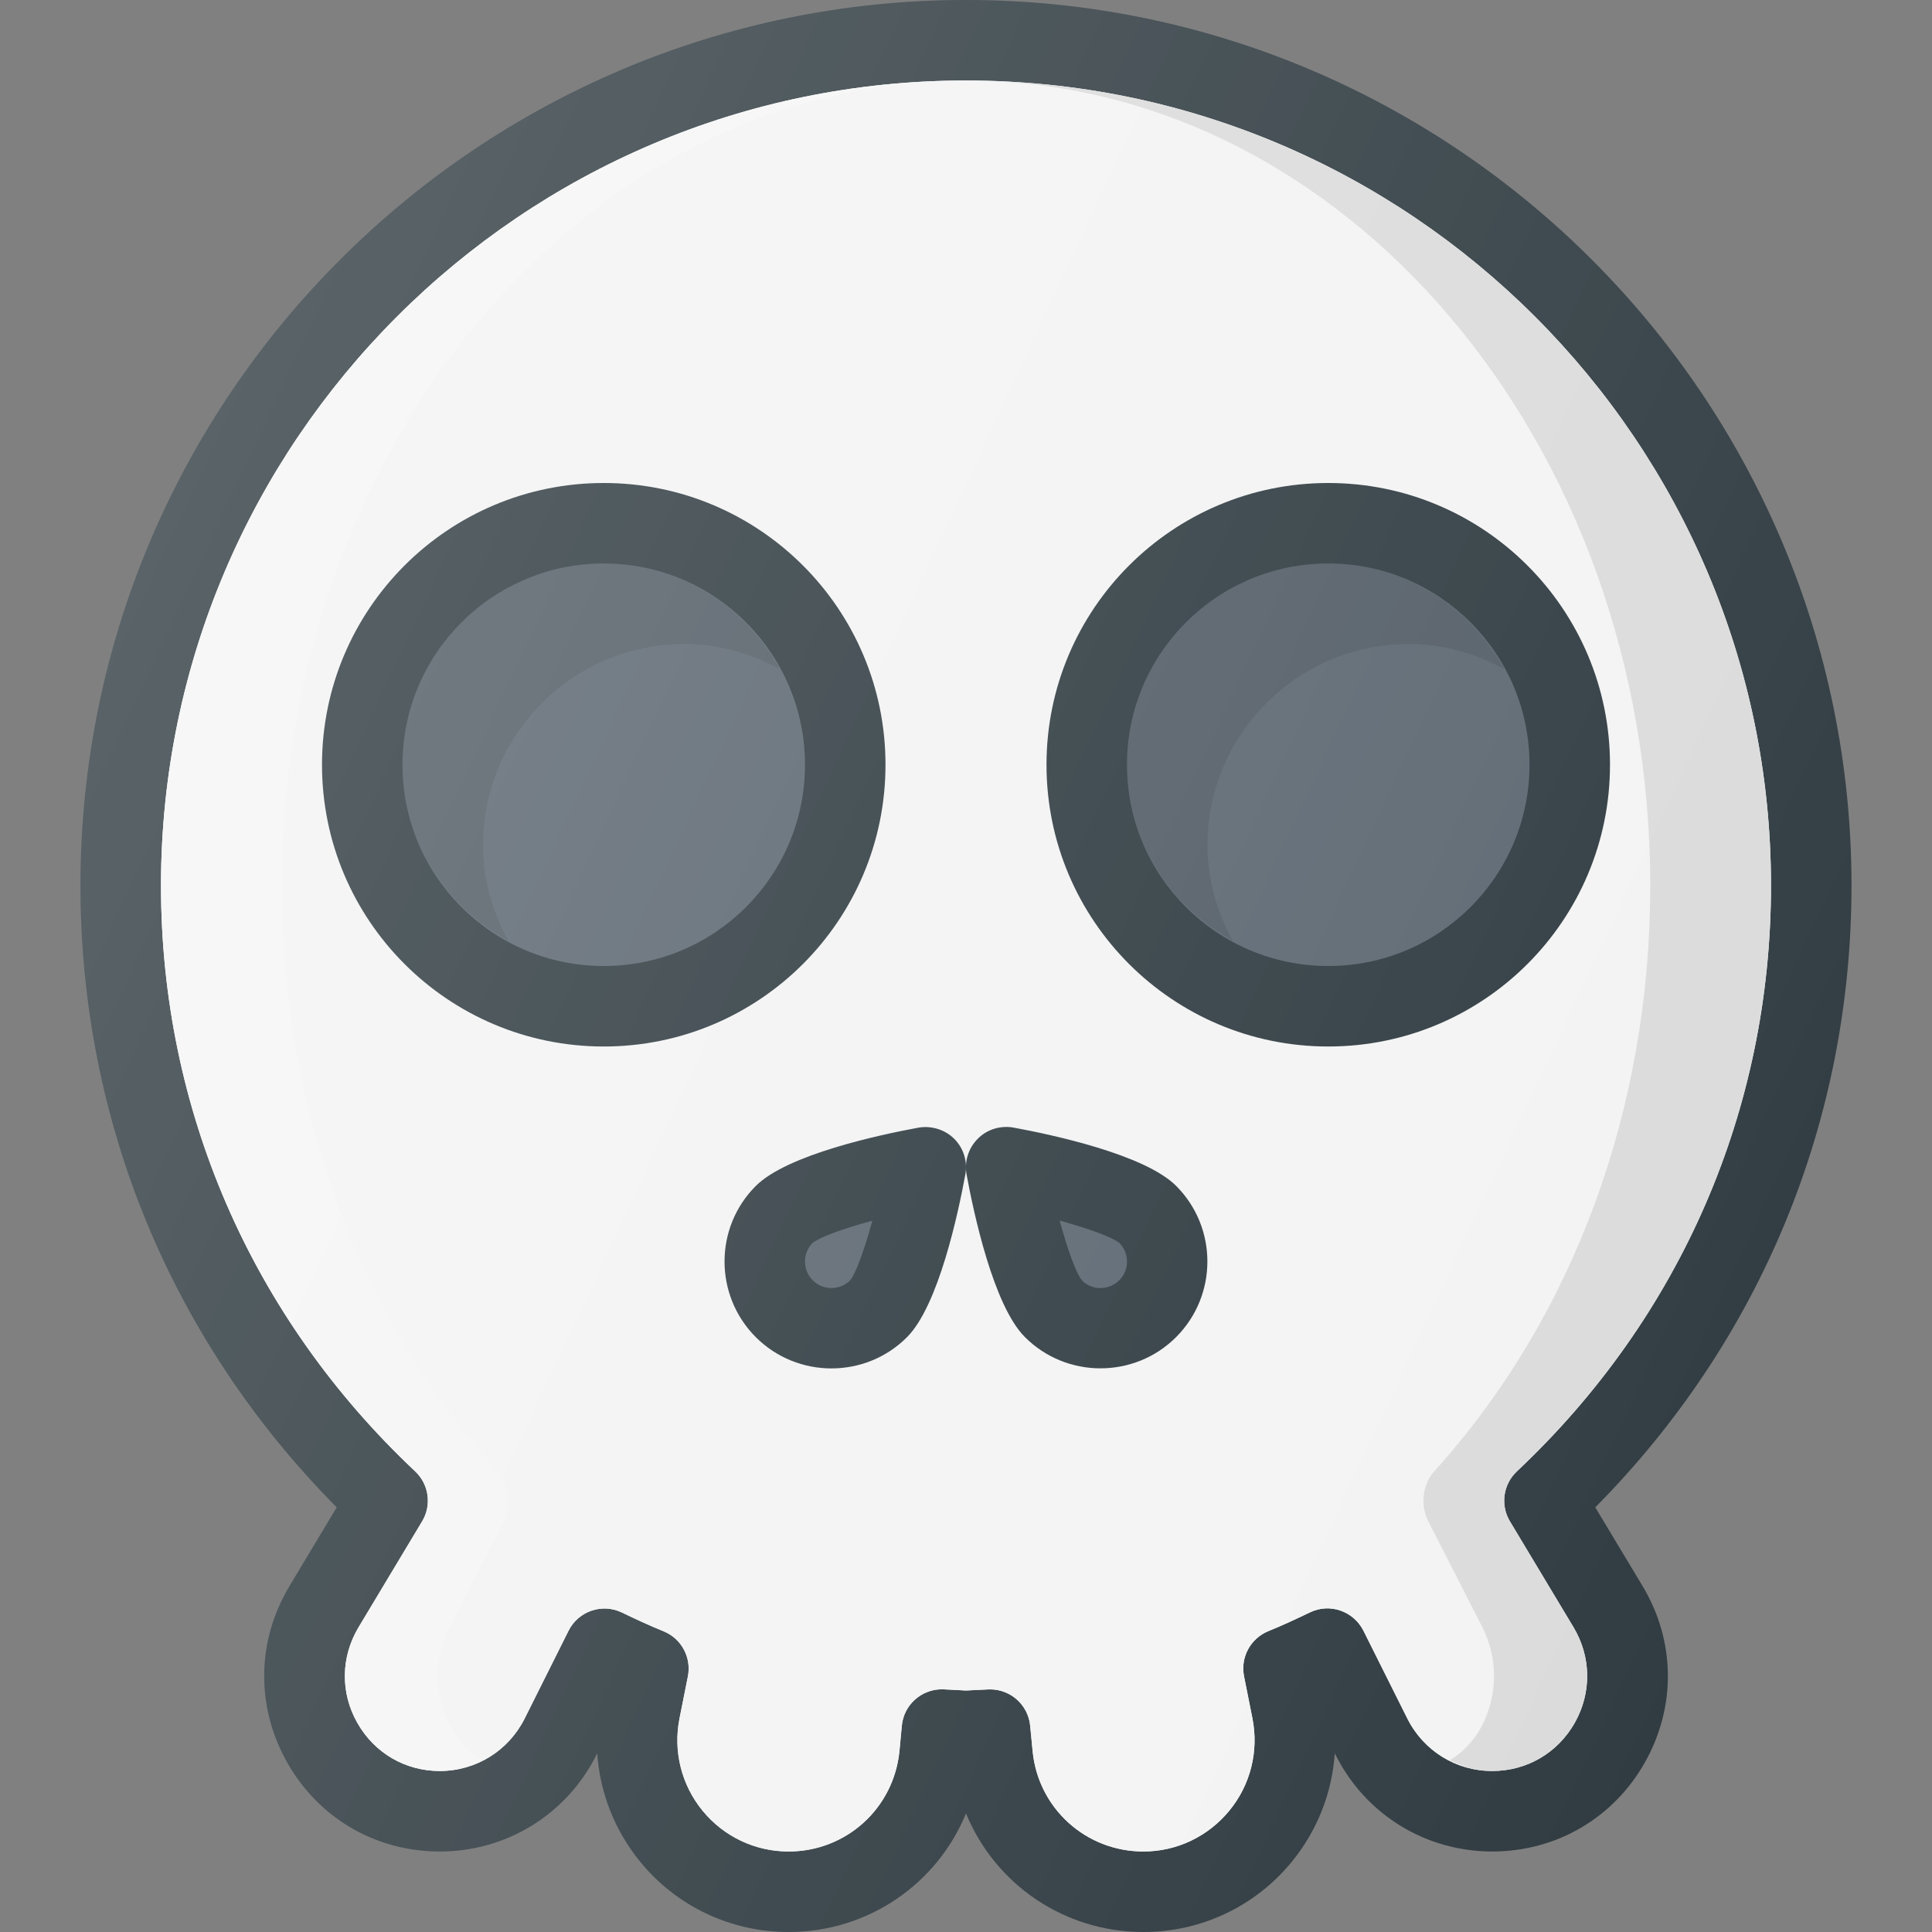 <?xml version="1.0" ?><svg enable-background="new 0 0 24 24" id="Layer_1" version="1.1" viewBox="0 0 24 24" xml:space="preserve" xmlns="http://www.w3.org/2000/svg" xmlns:xlink="http://www.w3.org/1999/xlink"><rect x="0" y="0" width="24" height="24" fill="#808080" stroke="none"/><g><path d="M19.817,18.725C21.873,16.649,23,13.922,23,11c0-6.065-4.935-11-11-11   S1,4.935,1,11c0,2.922,1.127,5.649,3.183,7.725l-0.587,0.978   c-0.409,0.682-0.419,1.501-0.027,2.193C3.96,22.587,4.668,23,5.463,23   c0.83,0,1.577-0.461,1.948-1.204l0.008-0.016   c0.033,0.489,0.217,0.96,0.535,1.349C8.408,23.683,9.08,24,9.796,24   C10.787,24,11.642,23.4,12,22.527C12.358,23.4,13.213,24,14.204,24   c0.716,0,1.388-0.317,1.842-0.871c0.318-0.389,0.502-0.859,0.535-1.349   l0.008,0.016C16.96,22.539,17.707,23,18.537,23c0.795,0,1.503-0.413,1.895-1.104   c0.392-0.692,0.382-1.512-0.027-2.193L19.817,18.725z" fill="#303C42"/><path d="M19.562,21.402C19.35,21.776,18.967,22,18.537,22   c-0.449,0-0.853-0.25-1.054-0.651l-0.546-1.092   c-0.123-0.244-0.418-0.346-0.663-0.228c-0.171,0.082-0.341,0.162-0.517,0.233   c-0.223,0.091-0.35,0.326-0.303,0.562l0.104,0.521   c0.081,0.408-0.023,0.827-0.287,1.148S14.619,23,14.204,23   c-0.714,0-1.306-0.535-1.376-1.244l-0.031-0.319   c-0.025-0.257-0.241-0.451-0.498-0.451c-0.003,0-0.007,0-0.01,0L12,21l-0.289-0.015   c-0.003,0-0.007,0-0.01,0c-0.257,0-0.473,0.194-0.498,0.451l-0.03,0.318   C11.102,22.465,10.51,23,9.796,23c-0.415,0-0.805-0.185-1.068-0.506   s-0.368-0.74-0.287-1.147l0.104-0.521c0.047-0.236-0.08-0.472-0.303-0.562   c-0.176-0.071-0.346-0.151-0.517-0.233c-0.246-0.118-0.541-0.017-0.663,0.228   l-0.546,1.092C6.315,21.75,5.912,22,5.463,22c-0.43,0-0.812-0.224-1.024-0.598   s-0.206-0.817,0.015-1.187l0.79-1.316c0.121-0.201,0.085-0.46-0.086-0.621   C3.121,16.362,2,13.777,2,11C2,5.486,6.486,1,12,1s10,4.486,10,10   c0,2.777-1.121,5.362-3.157,7.278c-0.171,0.161-0.207,0.42-0.086,0.621   l0.79,1.316C19.768,20.585,19.773,21.028,19.562,21.402z" fill="#F3F3F3"/><path d="M19.562,21.402C19.35,21.776,18.967,22,18.537,22   c-0.449,0-0.853-0.25-1.054-0.651l-0.546-1.092   c-0.123-0.244-0.418-0.346-0.663-0.228c-0.171,0.082-0.341,0.162-0.517,0.233   c-0.223,0.091-0.35,0.326-0.303,0.562l0.104,0.521   c0.081,0.408-0.023,0.827-0.287,1.148S14.619,23,14.204,23   c-0.714,0-1.306-0.535-1.376-1.244l-0.031-0.319   c-0.025-0.257-0.241-0.451-0.498-0.451c-0.003,0-0.007,0-0.01,0L12,21l-0.289-0.015   c-0.003,0-0.007,0-0.01,0c-0.257,0-0.473,0.194-0.498,0.451l-0.03,0.318   C11.102,22.465,10.51,23,9.796,23c-0.415,0-0.805-0.185-1.068-0.506   s-0.368-0.74-0.287-1.147l0.104-0.521c0.047-0.236-0.08-0.472-0.303-0.562   c-0.176-0.071-0.346-0.151-0.517-0.233c-0.246-0.118-0.541-0.017-0.663,0.228   l-0.546,1.092C6.315,21.75,5.912,22,5.463,22c-0.43,0-0.812-0.224-1.024-0.598   s-0.206-0.817,0.015-1.187l0.79-1.316c0.121-0.201,0.085-0.46-0.086-0.621   C3.121,16.362,2,13.777,2,11C2,5.486,6.486,1,12,1s10,4.486,10,10   c0,2.777-1.121,5.362-3.157,7.278c-0.171,0.161-0.207,0.42-0.086,0.621   l0.79,1.316C19.768,20.585,19.773,21.028,19.562,21.402z" fill="#F3F3F3"/><path d="M18.757,18.899c-0.121-0.201-0.085-0.46,0.086-0.621   C20.879,16.362,22,13.777,22,11c0-5.514-4.486-10-10-10c4.687,0,8.5,4.486,8.5,10   c0,2.777-0.953,5.362-2.684,7.278c-0.145,0.161-0.176,0.42-0.073,0.621   l0.672,1.316c0.188,0.369,0.193,0.812,0.012,1.187   c-0.1,0.207-0.246,0.361-0.416,0.464C18.172,21.947,18.348,22,18.537,22   c0.43,0,0.812-0.224,1.024-0.598s0.206-0.817-0.015-1.187L18.757,18.899z" fill="#010101" opacity="0.1"/><path d="M2,11c0,2.777,1.121,5.362,3.157,7.278   c0.171,0.161,0.207,0.42,0.086,0.621L4.453,20.216   c-0.221,0.369-0.227,0.812-0.015,1.187S5.033,22,5.463,22   c0.189,0,0.365-0.053,0.526-0.134c-0.17-0.102-0.317-0.257-0.416-0.464   c-0.18-0.374-0.175-0.817,0.012-1.187l0.672-1.316   c0.103-0.201,0.072-0.46-0.073-0.621C4.453,16.362,3.5,13.777,3.5,11   C3.5,5.486,7.313,1,12,1C6.486,1,2,5.486,2,11z" fill="#FFFFFF" opacity="0.2"/><circle cx="16.5" cy="9.5" fill="#303C42" r="3.5"/><circle cx="16.5" cy="9.5" fill="#5C6771" r="2.5"/><circle cx="7.5" cy="9.5" fill="#303C42" r="3.5"/><circle cx="7.5" cy="9.5" fill="#5C6771" r="2.5"/><path d="M6,10.5C6,9.121,7.121,8,8.5,8c0.432,0,0.832,0.12,1.187,0.313   C9.263,7.535,8.447,7,7.5,7C6.121,7,5,8.121,5,9.5c0,0.947,0.535,1.763,1.313,2.187   C6.12,11.332,6,10.932,6,10.5z" fill="#010101" opacity="0.1"/><path d="M15,10.5C15,9.121,16.121,8,17.5,8   c0.432,0,0.832,0.12,1.187,0.313C18.263,7.535,17.447,7,16.5,7C15.121,7,14,8.121,14,9.5   c0,0.947,0.535,1.763,1.313,2.187C15.12,11.332,15,10.932,15,10.5z" fill="#010101" opacity="0.1"/><path d="M14.61,14.731c-0.392-0.391-1.543-0.636-2.021-0.724   c-0.158-0.028-0.327,0.021-0.443,0.139c-0.116,0.116-0.168,0.282-0.139,0.443   c0.088,0.478,0.333,1.629,0.725,2.021c0.259,0.259,0.599,0.388,0.938,0.388   c0.341,0,0.682-0.129,0.941-0.389c0.517-0.518,0.517-1.36-0.001-1.878   C14.611,14.732,14.611,14.732,14.61,14.731z" fill="#303C42"/><path d="M13.905,15.903c-0.129,0.129-0.337,0.13-0.462,0.005   c-0.073-0.085-0.18-0.379-0.279-0.745c0.362,0.1,0.655,0.206,0.743,0.279   C14.032,15.57,14.031,15.777,13.905,15.903z" fill="#5C6771"/><path d="M11.41,14.008c-0.478,0.088-1.629,0.333-2.021,0.724   c-0.001,0.001-0.001,0.001-0.001,0.001C8.871,15.25,8.871,16.093,9.39,16.612   c0.259,0.258,0.599,0.387,0.938,0.387c0.341,0,0.681-0.129,0.94-0.389   c0.391-0.392,0.636-1.543,0.724-2.021c0.029-0.161-0.022-0.327-0.139-0.443   S11.568,13.981,11.41,14.008z" fill="#303C42"/><path d="M10.561,15.904c-0.129,0.129-0.337,0.128-0.464,0.001   c-0.128-0.128-0.129-0.335-0.004-0.463c0.088-0.073,0.381-0.18,0.744-0.278   C10.737,15.528,10.631,15.821,10.561,15.904z" fill="#5C6771"/><linearGradient gradientUnits="userSpaceOnUse" id="SVGID_1_" x1="1.43" x2="22.504" y1="7.641" y2="17.468"><stop offset="0" style="stop-color:#FFFFFF;stop-opacity:0.2"/><stop offset="1" style="stop-color:#FFFFFF;stop-opacity:0"/></linearGradient><path d="M19.817,18.725C21.873,16.649,23,13.922,23,11c0-6.065-4.935-11-11-11   S1,4.935,1,11c0,2.922,1.127,5.649,3.183,7.725l-0.587,0.978   c-0.409,0.682-0.419,1.501-0.027,2.193C3.96,22.587,4.668,23,5.463,23   c0.83,0,1.577-0.461,1.948-1.204l0.008-0.016   c0.033,0.489,0.217,0.96,0.535,1.349C8.408,23.683,9.08,24,9.796,24   C10.787,24,11.642,23.4,12,22.527C12.358,23.4,13.213,24,14.204,24   c0.716,0,1.388-0.317,1.842-0.871c0.318-0.389,0.502-0.859,0.535-1.349   l0.008,0.016C16.96,22.539,17.707,23,18.537,23c0.795,0,1.503-0.413,1.895-1.104   c0.392-0.692,0.382-1.512-0.027-2.193L19.817,18.725z" fill="url(#SVGID_1_)"/></g><g/><g/><g/><g/><g/><g/><g/><g/><g/><g/><g/><g/><g/><g/><g/></svg>